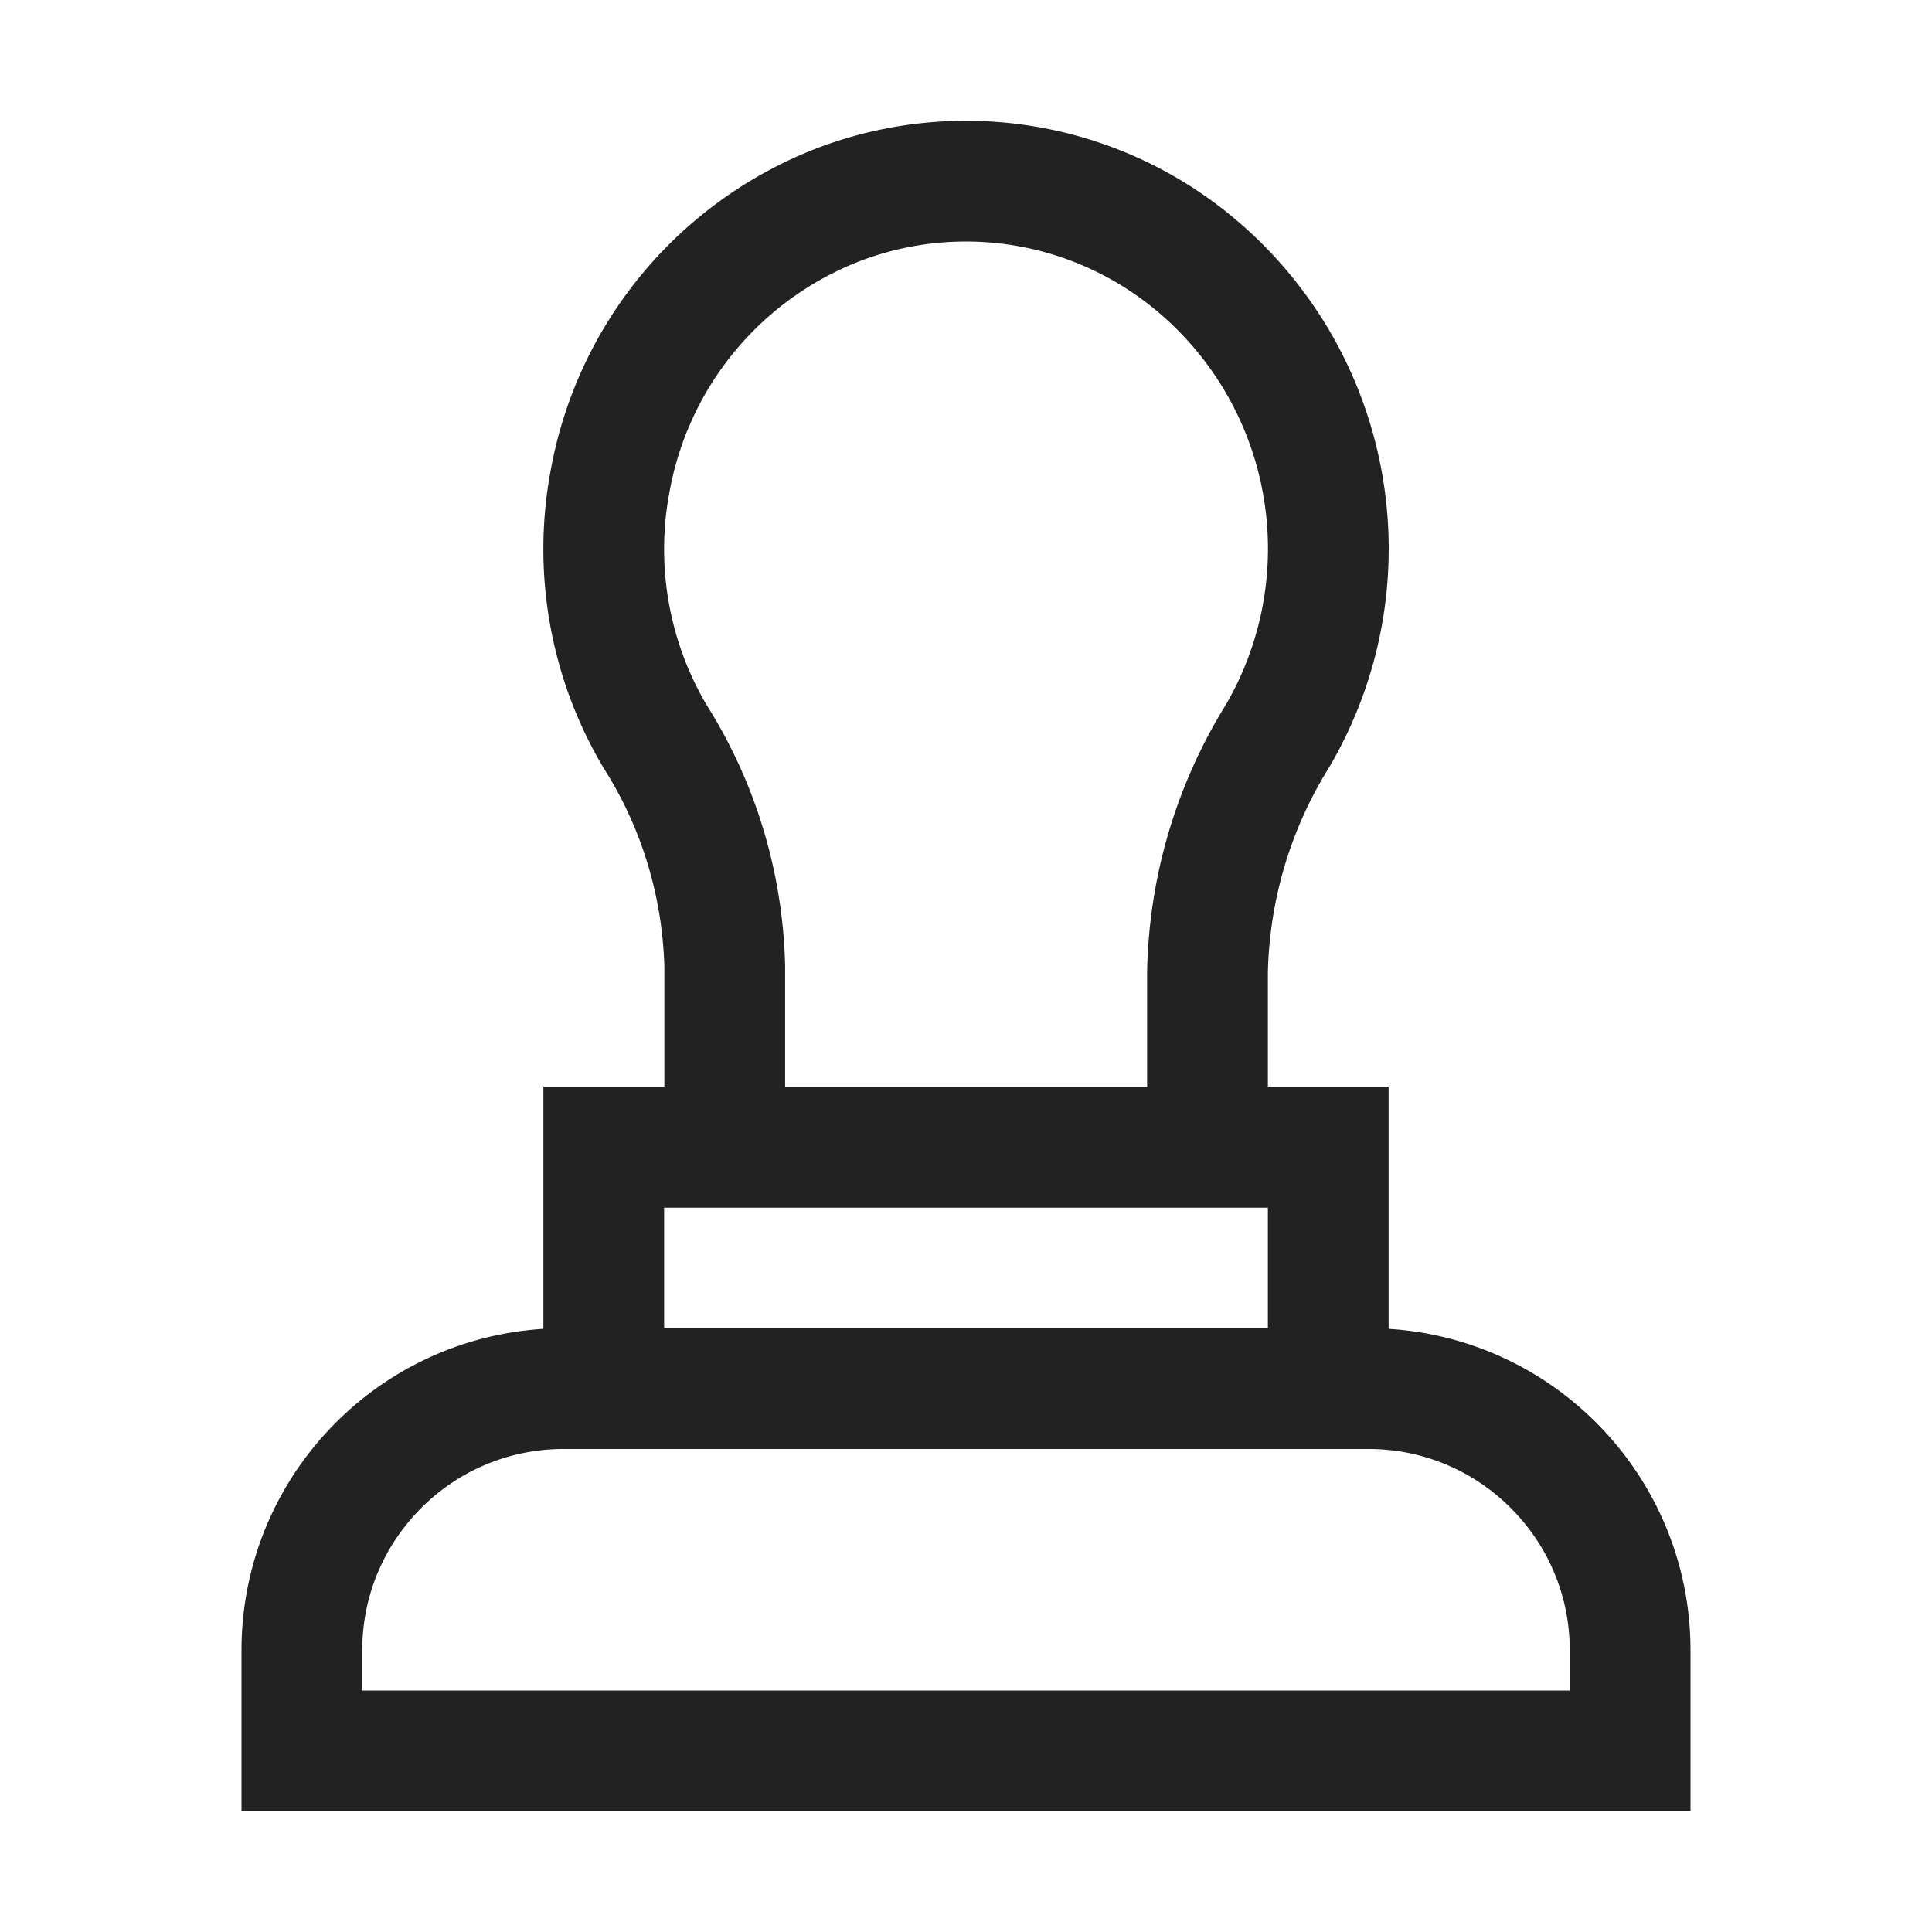 <svg width="16" height="16" viewBox="0 0 16 16" xmlns="http://www.w3.org/2000/svg">
    <g stroke="#222" fill="none" fill-rule="evenodd">
        <path d="M10 9.5V8.052a3.85 3.85 0 0 1 .58-1.957 3.067 3.067 0 0 0-.687-3.91 2.96 2.96 0 0 0-2.923-.5 3.032 3.032 0 0 0-1.917 2.297 3.041 3.041 0 0 0 .374 2.12c.359.567.557 1.223.575 1.897V9.5H10zM11.333 11.5c.599 0 1.14.243 1.532.635.392.392.635.933.635 1.532v.833h-11v-.833c0-.599.243-1.14.635-1.532a2.16 2.16 0 0 1 1.532-.635z"/>
        <path d="M5 9.5h6v2H5z"/>
    </g>
</svg>

